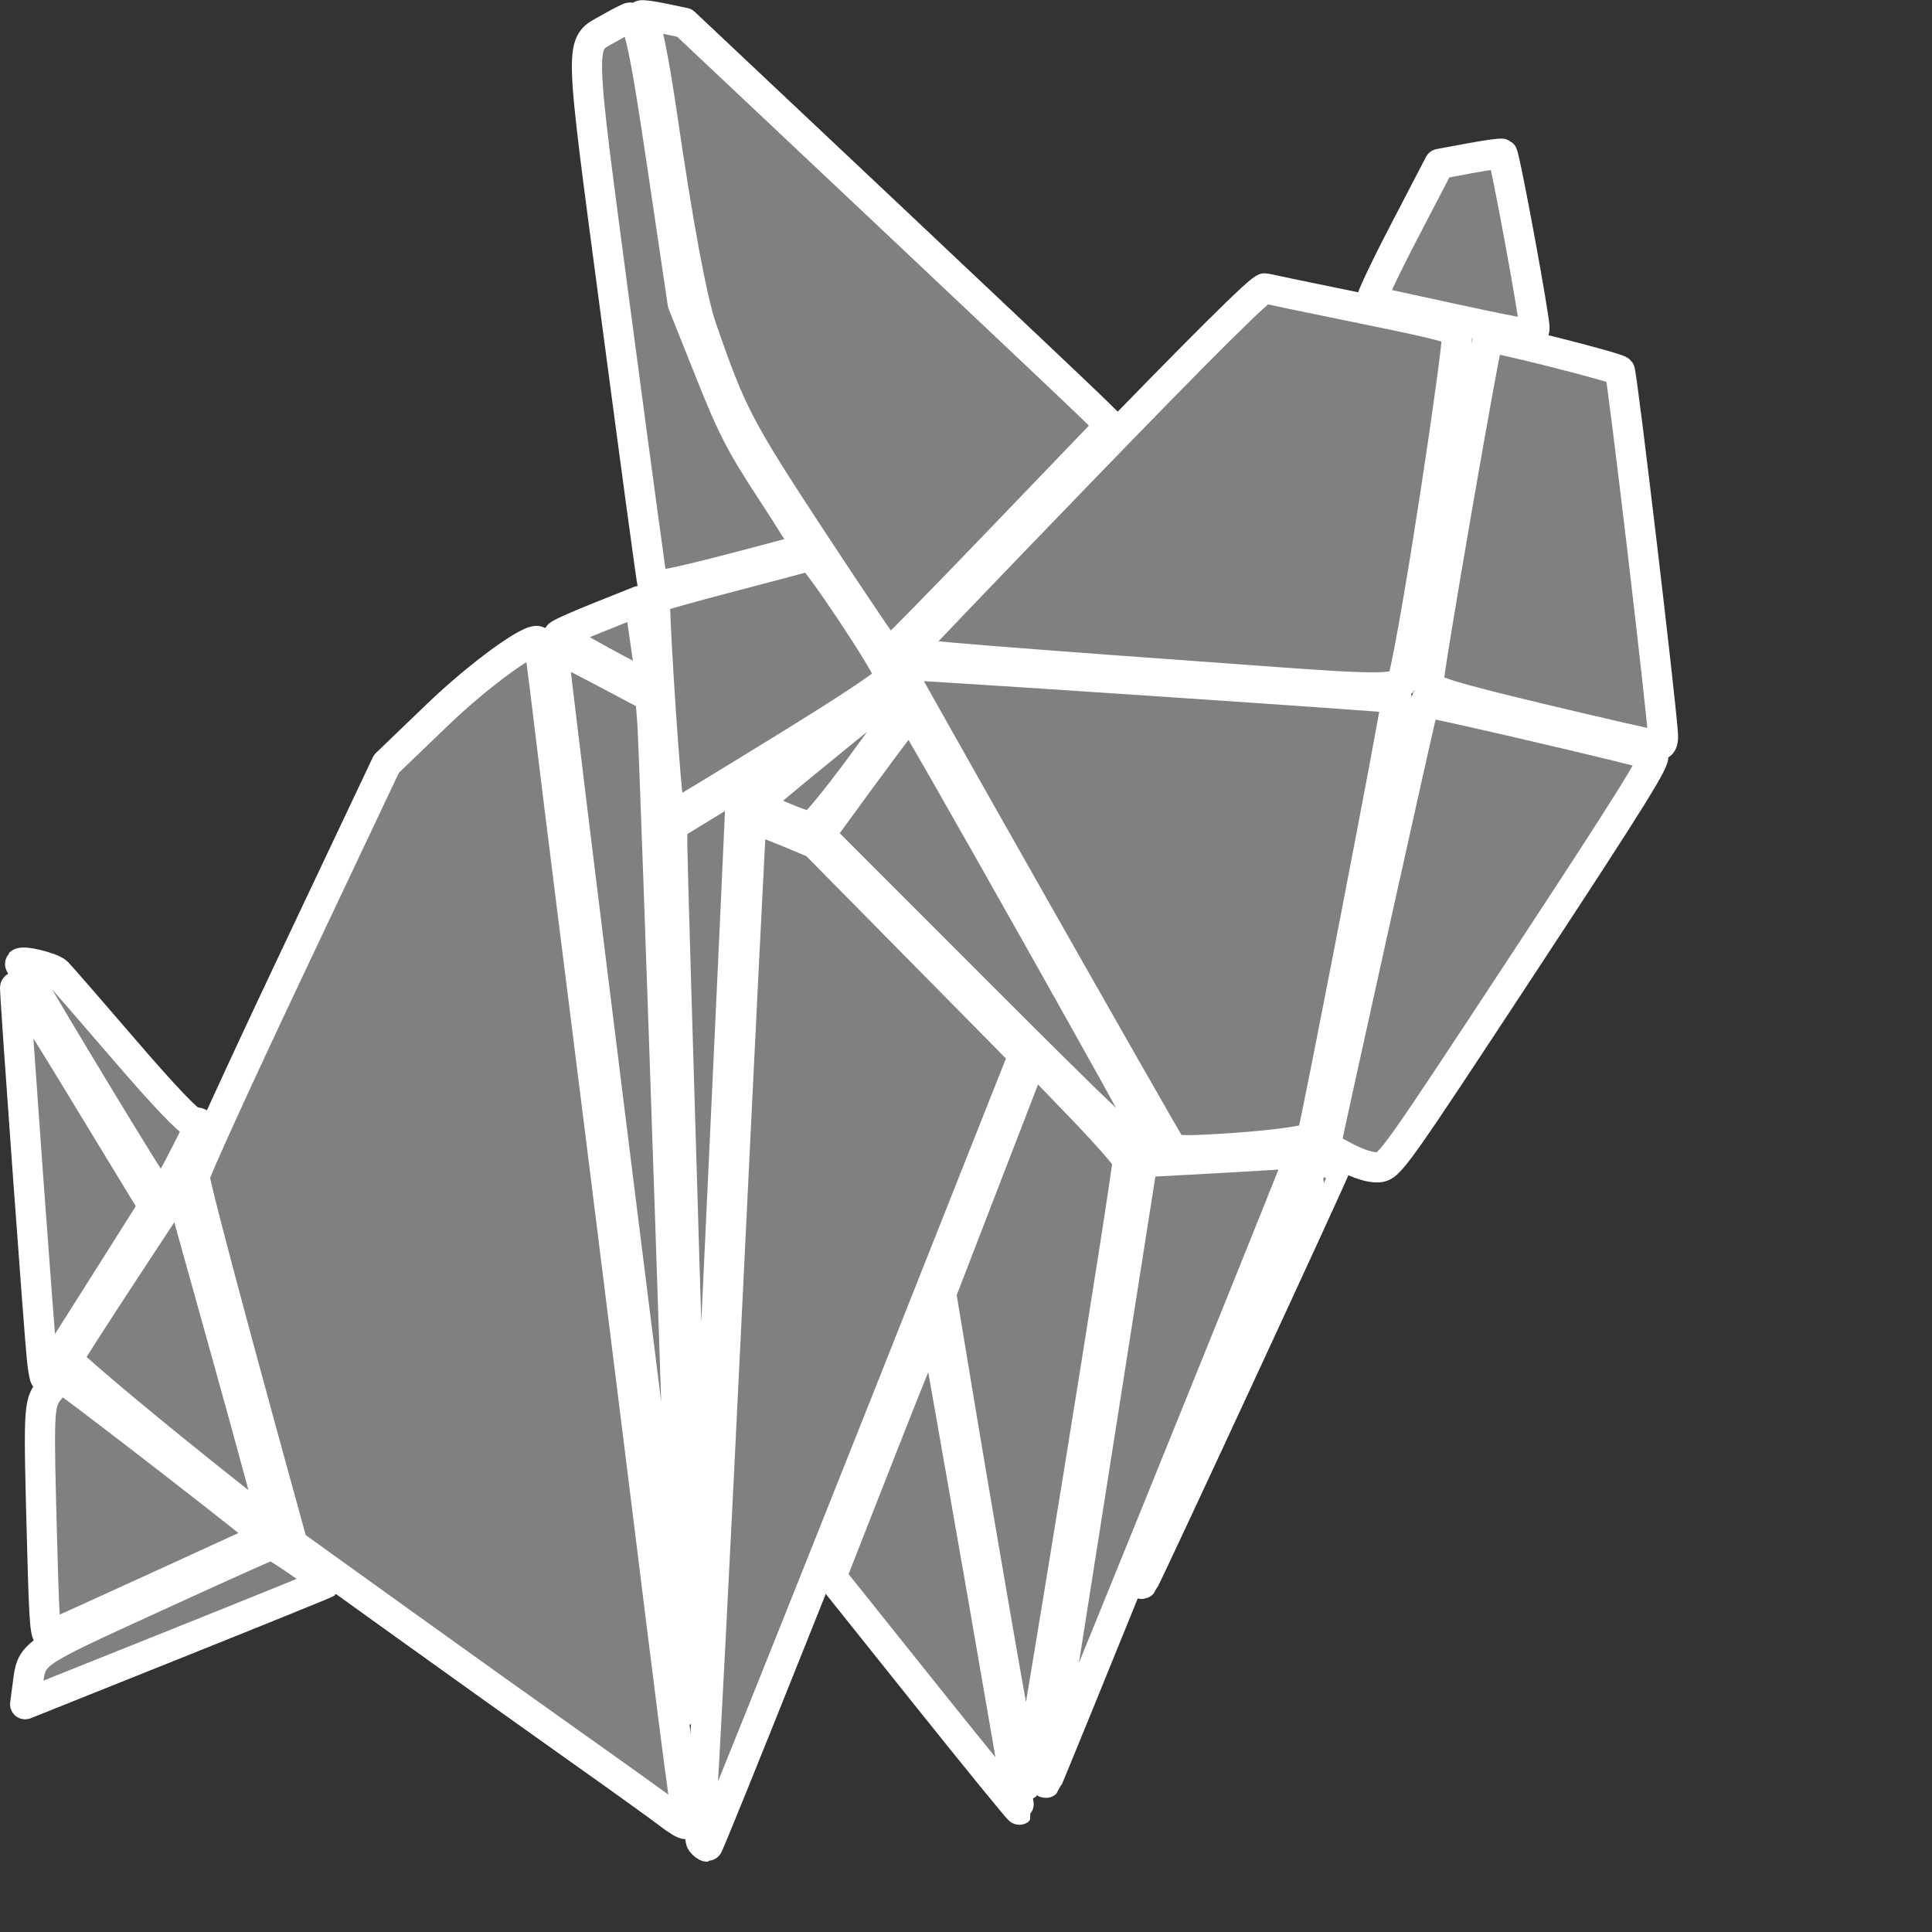 <?xml version="1.0" encoding="UTF-8" standalone="no"?>
<svg
   width="128"
   height="128"
   version="1.1"
   id="svg1201"
   sodipodi:docname="papercat-gray-icon.svg"
   inkscape:version="1.2 (dc2aedaf03, 2022-05-15)"
   viewBox="30 30 1088.001 1088.001"
   inkscape:export-filename="papercat-gray-icon.svg"
   inkscape:export-xdpi="96"
   inkscape:export-ydpi="96"
   xmlns:inkscape="http://www.inkscape.org/namespaces/inkscape"
   xmlns:sodipodi="http://sodipodi.sourceforge.net/DTD/sodipodi-0.dtd"
   xmlns="http://www.w3.org/2000/svg"
   xmlns:svg="http://www.w3.org/2000/svg"
   xmlns:rdf="http://www.w3.org/1999/02/22-rdf-syntax-ns#"
   xmlns:cc="http://creativecommons.org/ns#"
   xmlns:dc="http://purl.org/dc/elements/1.1/">
  <rect x="30" y="30" width="1088.001" height="1088.001" fill="#333333" stroke="none"/>
  <defs
     id="defs1205">
    <linearGradient
       id="linearGradient8937"
       inkscape:swatch="solid">
      <stop
         style="stop-color:#000000;stop-opacity:1;"
         offset="0"
         id="stop8935" />
    </linearGradient>
    <filter
       style="color-interpolation-filters:sRGB"
       inkscape:label="Greyscale"
       id="filter8541">
      <feColorMatrix
         values="-10 -10 -10 5 0 -10 -10 -10 5 0 -10 -10 -10 5 0 0 0 0 1 0 "
         id="feColorMatrix8539" />
    </filter>
    <filter
       style="color-interpolation-filters:sRGB"
       inkscape:label="Greyscale"
       id="filter8545">
      <feColorMatrix
         values="-10 -10 -10 5 0 -10 -10 -10 5 0 -10 -10 -10 5 0 0 0 0 1 0 "
         id="feColorMatrix8543" />
    </filter>
    <filter
       style="color-interpolation-filters:sRGB"
       inkscape:label="Greyscale"
       id="filter8549">
      <feColorMatrix
         values="-10 -10 -10 5 0 -10 -10 -10 5 0 -10 -10 -10 5 0 0 0 0 1 0 "
         id="feColorMatrix8547" />
    </filter>
    <filter
       style="color-interpolation-filters:sRGB"
       inkscape:label="Greyscale"
       id="filter8553">
      <feColorMatrix
         values="-10 -10 -10 5 0 -10 -10 -10 5 0 -10 -10 -10 5 0 0 0 0 1 0 "
         id="feColorMatrix8551" />
    </filter>
    <filter
       style="color-interpolation-filters:sRGB"
       inkscape:label="Greyscale"
       id="filter8557">
      <feColorMatrix
         values="-10 -10 -10 5 0 -10 -10 -10 5 0 -10 -10 -10 5 0 0 0 0 1 0 "
         id="feColorMatrix8555" />
    </filter>
    <filter
       style="color-interpolation-filters:sRGB"
       inkscape:label="Greyscale"
       id="filter8561">
      <feColorMatrix
         values="-10 -10 -10 5 0 -10 -10 -10 5 0 -10 -10 -10 5 0 0 0 0 1 0 "
         id="feColorMatrix8559" />
    </filter>
    <filter
       style="color-interpolation-filters:sRGB"
       inkscape:label="Greyscale"
       id="filter8565">
      <feColorMatrix
         values="-10 -10 -10 5 0 -10 -10 -10 5 0 -10 -10 -10 5 0 0 0 0 1 0 "
         id="feColorMatrix8563" />
    </filter>
    <filter
       style="color-interpolation-filters:sRGB"
       inkscape:label="Greyscale"
       id="filter8569">
      <feColorMatrix
         values="-10 -10 -10 5 0 -10 -10 -10 5 0 -10 -10 -10 5 0 0 0 0 1 0 "
         id="feColorMatrix8567" />
    </filter>
    <filter
       style="color-interpolation-filters:sRGB"
       inkscape:label="Greyscale"
       id="filter8573">
      <feColorMatrix
         values="-10 -10 -10 5 0 -10 -10 -10 5 0 -10 -10 -10 5 0 0 0 0 1 0 "
         id="feColorMatrix8571" />
    </filter>
    <filter
       style="color-interpolation-filters:sRGB"
       inkscape:label="Greyscale"
       id="filter8577">
      <feColorMatrix
         values="-10 -10 -10 5 0 -10 -10 -10 5 0 -10 -10 -10 5 0 0 0 0 1 0 "
         id="feColorMatrix8575" />
    </filter>
    <filter
       style="color-interpolation-filters:sRGB"
       inkscape:label="Greyscale"
       id="filter8581">
      <feColorMatrix
         values="-10 -10 -10 5 0 -10 -10 -10 5 0 -10 -10 -10 5 0 0 0 0 1 0 "
         id="feColorMatrix8579" />
    </filter>
    <filter
       style="color-interpolation-filters:sRGB"
       inkscape:label="Greyscale"
       id="filter8585">
      <feColorMatrix
         values="-10 -10 -10 5 0 -10 -10 -10 5 0 -10 -10 -10 5 0 0 0 0 1 0 "
         id="feColorMatrix8583" />
    </filter>
    <filter
       style="color-interpolation-filters:sRGB"
       inkscape:label="Greyscale"
       id="filter8589">
      <feColorMatrix
         values="-10 -10 -10 5 0 -10 -10 -10 5 0 -10 -10 -10 5 0 0 0 0 1 0 "
         id="feColorMatrix8587" />
    </filter>
    <filter
       style="color-interpolation-filters:sRGB"
       inkscape:label="Greyscale"
       id="filter8593">
      <feColorMatrix
         values="-10 -10 -10 5 0 -10 -10 -10 5 0 -10 -10 -10 5 0 0 0 0 1 0 "
         id="feColorMatrix8591" />
    </filter>
    <filter
       style="color-interpolation-filters:sRGB"
       inkscape:label="Greyscale"
       id="filter8597">
      <feColorMatrix
         values="-10 -10 -10 5 0 -10 -10 -10 5 0 -10 -10 -10 5 0 0 0 0 1 0 "
         id="feColorMatrix8595" />
    </filter>
    <filter
       style="color-interpolation-filters:sRGB"
       inkscape:label="Greyscale"
       id="filter8601">
      <feColorMatrix
         values="-10 -10 -10 5 0 -10 -10 -10 5 0 -10 -10 -10 5 0 0 0 0 1 0 "
         id="feColorMatrix8599" />
    </filter>
    <filter
       style="color-interpolation-filters:sRGB"
       inkscape:label="Greyscale"
       id="filter8605">
      <feColorMatrix
         values="-10 -10 -10 5 0 -10 -10 -10 5 0 -10 -10 -10 5 0 0 0 0 1 0 "
         id="feColorMatrix8603" />
    </filter>
    <filter
       style="color-interpolation-filters:sRGB"
       inkscape:label="Greyscale"
       id="filter8609">
      <feColorMatrix
         values="-10 -10 -10 5 0 -10 -10 -10 5 0 -10 -10 -10 5 0 0 0 0 1 0 "
         id="feColorMatrix8607" />
    </filter>
    <filter
       style="color-interpolation-filters:sRGB"
       inkscape:label="Greyscale"
       id="filter8613">
      <feColorMatrix
         values="-10 -10 -10 5 0 -10 -10 -10 5 0 -10 -10 -10 5 0 0 0 0 1 0 "
         id="feColorMatrix8611" />
    </filter>
    <filter
       style="color-interpolation-filters:sRGB"
       inkscape:label="Greyscale"
       id="filter8617">
      <feColorMatrix
         values="-10 -10 -10 5 0 -10 -10 -10 5 0 -10 -10 -10 5 0 0 0 0 1 0 "
         id="feColorMatrix8615" />
    </filter>
    <filter
       style="color-interpolation-filters:sRGB"
       inkscape:label="Greyscale"
       id="filter8621">
      <feColorMatrix
         values="-10 -10 -10 5 0 -10 -10 -10 5 0 -10 -10 -10 5 0 0 0 0 1 0 "
         id="feColorMatrix8619" />
    </filter>
    <filter
       style="color-interpolation-filters:sRGB"
       inkscape:label="Greyscale"
       id="filter8625">
      <feColorMatrix
         values="-10 -10 -10 5 0 -10 -10 -10 5 0 -10 -10 -10 5 0 0 0 0 1 0 "
         id="feColorMatrix8623" />
    </filter>
    <filter
       style="color-interpolation-filters:sRGB"
       inkscape:label="Greyscale"
       id="filter8629">
      <feColorMatrix
         values="-10 -10 -10 5 0 -10 -10 -10 5 0 -10 -10 -10 5 0 0 0 0 1 0 "
         id="feColorMatrix8627" />
    </filter>
    <filter
       style="color-interpolation-filters:sRGB"
       inkscape:label="Greyscale"
       id="filter8633">
      <feColorMatrix
         values="-10 -10 -10 5 0 -10 -10 -10 5 0 -10 -10 -10 5 0 0 0 0 1 0 "
         id="feColorMatrix8631" />
    </filter>
    <filter
       style="color-interpolation-filters:sRGB"
       inkscape:label="Greyscale"
       id="filter8637">
      <feColorMatrix
         values="-10 -10 -10 5 0 -10 -10 -10 5 0 -10 -10 -10 5 0 0 0 0 1 0 "
         id="feColorMatrix8635" />
    </filter>
    <filter
       style="color-interpolation-filters:sRGB"
       inkscape:label="Greyscale"
       id="filter8641">
      <feColorMatrix
         values="-10 -10 -10 5 0 -10 -10 -10 5 0 -10 -10 -10 5 0 0 0 0 1 0 "
         id="feColorMatrix8639" />
    </filter>
    <filter
       style="color-interpolation-filters:sRGB"
       inkscape:label="Greyscale"
       id="filter8645">
      <feColorMatrix
         values="-10 -10 -10 5 0 -10 -10 -10 5 0 -10 -10 -10 5 0 0 0 0 1 0 "
         id="feColorMatrix8643" />
    </filter>
    <filter
       style="color-interpolation-filters:sRGB"
       inkscape:label="Greyscale"
       id="filter8649">
      <feColorMatrix
         values="-10 -10 -10 5 0 -10 -10 -10 5 0 -10 -10 -10 5 0 0 0 0 1 0 "
         id="feColorMatrix8647" />
    </filter>
    <filter
       style="color-interpolation-filters:sRGB"
       inkscape:label="Greyscale"
       id="filter8653">
      <feColorMatrix
         values="-10 -10 -10 5 0 -10 -10 -10 5 0 -10 -10 -10 5 0 0 0 0 1 0 "
         id="feColorMatrix8651" />
    </filter>
    <filter
       style="color-interpolation-filters:sRGB"
       inkscape:label="Greyscale"
       id="filter8657">
      <feColorMatrix
         values="-10 -10 -10 5 0 -10 -10 -10 5 0 -10 -10 -10 5 0 0 0 0 1 0 "
         id="feColorMatrix8655" />
    </filter>
    <filter
       style="color-interpolation-filters:sRGB"
       inkscape:label="Greyscale"
       id="filter8661">
      <feColorMatrix
         values="-10 -10 -10 5 0 -10 -10 -10 5 0 -10 -10 -10 5 0 0 0 0 1 0 "
         id="feColorMatrix8659" />
    </filter>
    <filter
       style="color-interpolation-filters:sRGB"
       inkscape:label="Greyscale"
       id="filter8665">
      <feColorMatrix
         values="-10 -10 -10 5 0 -10 -10 -10 5 0 -10 -10 -10 5 0 0 0 0 1 0 "
         id="feColorMatrix8663" />
    </filter>
    <filter
       style="color-interpolation-filters:sRGB"
       inkscape:label="Greyscale"
       id="filter8669">
      <feColorMatrix
         values="-10 -10 -10 5 0 -10 -10 -10 5 0 -10 -10 -10 5 0 0 0 0 1 0 "
         id="feColorMatrix8667" />
    </filter>
    <filter
       style="color-interpolation-filters:sRGB"
       inkscape:label="Greyscale"
       id="filter8673">
      <feColorMatrix
         values="-10 -10 -10 5 0 -10 -10 -10 5 0 -10 -10 -10 5 0 0 0 0 1 0 "
         id="feColorMatrix8671" />
    </filter>
    <filter
       style="color-interpolation-filters:sRGB"
       inkscape:label="Greyscale"
       id="filter8677">
      <feColorMatrix
         values="-10 -10 -10 5 0 -10 -10 -10 5 0 -10 -10 -10 5 0 0 0 0 1 0 "
         id="feColorMatrix8675" />
    </filter>
    <filter
       style="color-interpolation-filters:sRGB"
       inkscape:label="Greyscale"
       id="filter8681">
      <feColorMatrix
         values="-10 -10 -10 5 0 -10 -10 -10 5 0 -10 -10 -10 5 0 0 0 0 1 0 "
         id="feColorMatrix8679" />
    </filter>
    <filter
       style="color-interpolation-filters:sRGB"
       inkscape:label="Greyscale"
       id="filter8685">
      <feColorMatrix
         values="-10 -10 -10 5 0 -10 -10 -10 5 0 -10 -10 -10 5 0 0 0 0 1 0 "
         id="feColorMatrix8683" />
    </filter>
    <filter
       style="color-interpolation-filters:sRGB"
       inkscape:label="Greyscale"
       id="filter8689">
      <feColorMatrix
         values="-10 -10 -10 5 0 -10 -10 -10 5 0 -10 -10 -10 5 0 0 0 0 1 0 "
         id="feColorMatrix8687" />
    </filter>
    <filter
       style="color-interpolation-filters:sRGB"
       inkscape:label="Greyscale"
       id="filter8693">
      <feColorMatrix
         values="-10 -10 -10 5 0 -10 -10 -10 5 0 -10 -10 -10 5 0 0 0 0 1 0 "
         id="feColorMatrix8691" />
    </filter>
    <filter
       style="color-interpolation-filters:sRGB"
       inkscape:label="Greyscale"
       id="filter8697">
      <feColorMatrix
         values="-10 -10 -10 5 0 -10 -10 -10 5 0 -10 -10 -10 5 0 0 0 0 1 0 "
         id="feColorMatrix8695" />
    </filter>
    <filter
       style="color-interpolation-filters:sRGB"
       inkscape:label="Greyscale"
       id="filter8701">
      <feColorMatrix
         values="-10 -10 -10 5 0 -10 -10 -10 5 0 -10 -10 -10 5 0 0 0 0 1 0 "
         id="feColorMatrix8699" />
    </filter>
    <filter
       style="color-interpolation-filters:sRGB"
       inkscape:label="Greyscale"
       id="filter8705">
      <feColorMatrix
         values="-10 -10 -10 5 0 -10 -10 -10 5 0 -10 -10 -10 5 0 0 0 0 1 0 "
         id="feColorMatrix8703" />
    </filter>
  </defs>
  <sodipodi:namedview
     inkscape:document-rotation="0"
     pagecolor="#ffffff"
     bordercolor="#666666"
     borderopacity="1"
     objecttolerance="10"
     gridtolerance="10"
     guidetolerance="10"
     inkscape:pageopacity="0"
     inkscape:pageshadow="2"
     inkscape:window-width="2560"
     inkscape:window-height="1377"
     id="namedview1203"
     showgrid="false"
     inkscape:zoom="4"
     inkscape:cx="112.375"
     inkscape:cy="51.375"
     inkscape:window-x="1072"
     inkscape:window-y="461"
     inkscape:window-maximized="1"
     inkscape:current-layer="svg1201"
     units="mm"
     scale-x="8.5"
     inkscape:pagecheckerboard="true"
     inkscape:showpageshadow="2"
     inkscape:deskcolor="#d1d1d1"
     shape-rendering="crispEdges" />
  <g
     id="g9116"
     transform="translate(15.769,13.643)"
     style="fill:#808080;stroke:#ffffff;stroke-width:17;stroke-miterlimit:4;stroke-dasharray:none;stroke-opacity:1">
    <path
       id="path8984"
       d="m 391.071,1037.945 c -4.62,-3.586 -28.13,-20.481 -52.245,-37.546 -24.115,-17.065 -69.94,-49.787 -101.833,-72.716 l -57.988,-41.689 -10.273,-37.299 c -26.039,-94.547 -44.887,-165.785 -44.887,-169.657 0,-2.332 24.302,-55.608 54.003,-118.392 l 54.003,-114.152 28.736,-27.624 c 23.867,-22.943 54.049,-44.79 56.868,-41.162 0.383,0.494 2.817,18.718 5.408,40.499 2.591,21.781 8.57,70.152 13.285,107.49 4.716,37.339 12.313,97.802 16.883,134.363 21.551,172.412 26.013,208.191 33.777,270.844 4.579,36.952 9.743,77.177 11.476,89.389 1.733,12.212 2.708,22.646 2.167,23.187 -0.541,0.541 -4.763,-1.95 -9.383,-5.536 z"
       style="fill:#808080;stroke:#ffffff;stroke-width:17;stroke-linecap:round;stroke-linejoin:round;stroke-miterlimit:4;stroke-dasharray:none;stroke-opacity:1;paint-order:normal" />
    <path
       id="path9038"
       d="M 109.751,830.88 C 77.847,804.96 52.014,782.842 52.342,781.728 c 0.328,-1.113 14.682,-23.473 31.896,-49.688 l 31.299,-47.664 26.621,95.426 c 14.641,52.484 26.391,96.051 26.11,96.815 -0.281,0.764 -26.614,-19.818 -58.517,-45.738 z"
       style="fill:#808080;stroke:#ffffff;stroke-width:17;stroke-linecap:round;stroke-linejoin:round;stroke-miterlimit:4;stroke-dasharray:none;stroke-opacity:1;paint-order:normal" />
    <path
       id="path9040"
       d="m 38.066,890.064 c -2.223,-81.395 -2.156,-82.948 3.915,-90.909 2.881,-3.777 5.958,-6.867 6.838,-6.867 1.322,0 92.359,70.218 110.267,85.05 l 5.331,4.415 -59.336,27.154 c -32.635,14.934 -60.766,27.699 -62.514,28.365 -2.828,1.078 -3.324,-4.123 -4.5,-47.208 z"
       style="fill:#808080;stroke:#ffffff;stroke-width:17;stroke-linecap:round;stroke-linejoin:round;stroke-miterlimit:4;stroke-dasharray:none;stroke-opacity:1;paint-order:normal" />
    <path
       id="path9042"
       d="m 29.77,965.689 c 2.478,-18.77 0.234,-17.2 70.952,-49.611 35.739,-16.379 65.574,-29.781 66.3,-29.781 2.021,0 31.786,20.619 30.959,21.446 -0.399,0.399 -38.718,15.937 -85.154,34.529 l -84.429,33.803 z"
       style="fill:#808080;stroke:#ffffff;stroke-width:17;stroke-linecap:round;stroke-linejoin:round;stroke-miterlimit:4;stroke-dasharray:none;stroke-opacity:1;paint-order:normal" />
    <path
       id="path9044"
       d="M 37.889,781.955 C 36.406,768.591 22.742,579.827 22.742,572.699 c 0,-3.659 10.622,12.25 35.166,52.668 19.341,31.851 36.883,60.701 38.983,64.113 l 3.817,6.203 -30.187,47.803 c -16.603,26.291 -30.47,48.103 -30.817,48.471 -0.346,0.368 -1.163,-4.133 -1.814,-10.001 z"
       style="fill:#808080;stroke:#ffffff;stroke-width:17;stroke-linecap:round;stroke-linejoin:round;stroke-miterlimit:4;stroke-dasharray:none;stroke-opacity:1;paint-order:normal" />
    <path
       id="path9046"
       d="M 100.097,683.009 C 85.804,660.978 24.8,559.541 25.451,558.89 c 1.798,-1.798 18.186,2.274 21.097,5.243 1.758,1.792 18.851,21.457 37.984,43.7 22.011,25.588 36.153,40.442 38.504,40.442 2.043,0 3.715,0.473 3.715,1.05 0,1.491 -13.267,27.649 -17.825,35.144 l -3.814,6.272 z"
       style="fill:#808080;stroke:#ffffff;stroke-width:17;stroke-linecap:round;stroke-linejoin:round;stroke-miterlimit:4;stroke-dasharray:none;stroke-opacity:1;paint-order:normal" />
    <path
       id="path9048"
       d="M 362.324,680.728 C 341.753,516.115 325.244,381.109 325.637,380.716 c 0.393,-0.393 12.893,5.742 27.778,13.634 l 27.063,14.349 1.121,14.277 c 1.458,18.567 19.546,555.629 18.741,556.435 -0.338,0.338 -17.444,-134.07 -38.015,-298.683 z"
       style="fill:#808080;stroke:#ffffff;stroke-width:17;stroke-linecap:round;stroke-linejoin:round;stroke-miterlimit:4;stroke-dasharray:none;stroke-opacity:1;paint-order:normal" />
    <path
       id="path9050"
       d="M 407.136,965.304 C 406.424,954.153 392.804,505.363 392.81,493.259 l 0.006,-12.001 42.112,-25.709 c 23.161,-14.14 42.502,-25.318 42.98,-24.841 0.477,0.477 -9.863,9.346 -22.979,19.708 -19.921,15.738 -23.872,19.754 -23.997,24.393 -0.245,9.036 -21.994,473.484 -22.735,485.494 -0.373,6.051 -0.851,8.301 -1.061,5 z"
       style="fill:#808080;stroke:#ffffff;stroke-width:17;stroke-linecap:round;stroke-linejoin:round;stroke-miterlimit:4;stroke-dasharray:none;stroke-opacity:1;paint-order:normal" />
    <path
       id="path9052"
       d="m 390.11,464.757 c -2.842,-27.614 -7.976,-110.535 -6.909,-111.601 0.645,-0.645 19.941,-6.075 42.879,-12.066 22.938,-5.991 42.774,-11.282 44.08,-11.758 2.565,-0.935 44.883,62.688 45.35,68.182 0.193,2.271 -18.562,14.9 -60.726,40.888 -33.553,20.681 -61.565,37.659 -62.248,37.729 -0.683,0.07 -1.774,-5.048 -2.426,-11.374 z"
       style="fill:#808080;stroke:#ffffff;stroke-width:17;stroke-linecap:round;stroke-linejoin:round;stroke-miterlimit:4;stroke-dasharray:none;stroke-opacity:1;paint-order:normal" />
    <path
       id="path9054"
       d="m 381.73,345.587 c -0.439,-1.288 -9.44,-67.598 -20.002,-147.356 C 339.778,32.465 340.033,42.163 357.356,32.228 c 5.73,-3.286 10.99,-5.984 11.689,-5.994 4.72,-0.07 8.168,15.85 18.403,84.989 l 11.253,76.007 14.965,37.523 c 13.007,32.614 17.626,41.586 35.304,68.578 11.186,17.08 19.996,31.382 19.577,31.783 -0.419,0.4 -19.944,5.697 -43.389,11.771 -29.565,7.659 -42.872,10.326 -43.427,8.702 z"
       style="fill:#808080;stroke:#ffffff;stroke-width:17;stroke-linecap:round;stroke-linejoin:round;stroke-miterlimit:4;stroke-dasharray:none;stroke-opacity:1;paint-order:normal" />
    <path
       id="path9056"
       d="m 353.274,388.762 c -13.476,-7.373 -24.502,-13.942 -24.502,-14.598 0,-0.656 10.265,-5.286 22.811,-10.29 l 22.811,-9.098 2.311,16.236 c 1.271,8.93 2.822,19.612 3.447,23.737 0.625,4.125 0.346,7.482 -0.62,7.459 -0.966,-0.023 -12.782,-6.074 -26.258,-13.447 z"
       style="fill:#808080;stroke:#ffffff;stroke-width:17;stroke-linecap:round;stroke-linejoin:round;stroke-miterlimit:4;stroke-dasharray:none;stroke-opacity:1;paint-order:normal" />
    <path
       id="path9058"
       d="m 472.456,321.743 c -42.384,-64.539 -46.254,-71.933 -63.067,-120.511 -5.506,-15.908 -13.284,-57.836 -22.635,-122.012 -3.565,-24.47 -7.718,-46.079 -9.355,-48.678 -1.619,-2.571 -2.585,-5.033 -2.147,-5.471 0.438,-0.438 6.109,0.315 12.601,1.674 l 11.804,2.471 109.07,102.753 c 59.989,56.514 113.931,107.514 119.872,113.333 l 10.801,10.579 -61.653,64.184 c -33.909,35.301 -62.236,64.184 -62.948,64.184 -0.712,0 -19.767,-28.128 -42.344,-62.506 z"
       style="fill:#808080;stroke:#ffffff;stroke-width:17;stroke-linecap:round;stroke-linejoin:round;stroke-miterlimit:4;stroke-dasharray:none;stroke-opacity:1;paint-order:normal" />
    <path
       sodipodi:nodetypes="ssssssss"
       id="path9060"
       d="M 742.811,401.197 C 578.498,389.406 524.836,385.11 525.278,383.785 c 0.283,-0.848 44.971,-47.517 99.306,-103.708 66.353,-68.619 99.848,-101.896 102.009,-101.344 1.769,0.452 26.844,5.657 55.722,11.567 45.958,9.406 52.505,11.208 52.505,14.458 0,11.383 -21.376,155.566 -30.28,193.742 -1.241,5.319 -7.301,6.603 -61.729,2.697 z"
       style="fill:#808080;stroke:#ffffff;stroke-width:17;stroke-linecap:round;stroke-linejoin:round;stroke-miterlimit:4;stroke-dasharray:none;stroke-opacity:1;paint-order:normal" />
    <path
       sodipodi:nodetypes="sssssss"
       id="path9062"
       d="m 883.824,421.525 c -52.829,-12.607 -64.835,-16.387 -65.25,-19.888 -0.524,-4.427 32.098,-193.412 33.823,-195.138 1.226,-1.226 71.991,16.628 74.015,18.653 1.261,1.261 24.13,194.578 24.322,205.602 0.07,4.016 -0.849,5.445 -3.405,5.296 -1.925,-0.112 -30.503,-6.649 -63.506,-14.525 z"
       style="fill:#808080;stroke:#ffffff;stroke-width:17;stroke-linecap:round;stroke-linejoin:round;stroke-miterlimit:4;stroke-dasharray:none;stroke-opacity:1;paint-order:normal" />
    <path
       id="path9064"
       d="m 833.004,195.98 c -24.651,-5.294 -45.539,-9.879 -46.418,-10.188 -0.879,-0.309 7.36,-17.79 18.309,-38.846 l 19.908,-38.284 17.345,-3.217 c 9.54,-1.77 17.681,-2.881 18.092,-2.47 1.546,1.546 18.653,94.438 18.13,98.445 -0.537,4.113 -1.344,4.016 -45.366,-5.439 z"
       style="fill:#808080;stroke:#ffffff;stroke-width:17;stroke-linecap:round;stroke-linejoin:round;stroke-miterlimit:4;stroke-dasharray:none;stroke-opacity:1;paint-order:normal" />
    <path
       sodipodi:nodetypes="ssssss"
       id="path9066"
       d="m 673.614,662.059 c -6.128,-9.597 -154.29,-270.918 -153.867,-271.382 0.587,-0.644 280.28,18.118 281.011,18.85 0.883,0.883 -46.454,245.748 -47.743,247.191 -1.928,2.159 -26.133,5.222 -53.415,6.761 -19.607,1.106 -24.547,0.836 -25.986,-1.419 z"
       style="fill:#808080;stroke:#ffffff;stroke-width:17;stroke-linecap:round;stroke-linejoin:round;stroke-miterlimit:4;stroke-dasharray:none;stroke-opacity:1;paint-order:normal" />
    <path
       sodipodi:nodetypes="sssssss"
       id="path9068"
       d="m 772.314,668.198 c -6.326,-3.293 -11.501,-6.252 -11.501,-6.575 0,-1.875 54.845,-249.241 55.451,-249.847 0.863,-0.863 124.067,27.849 128.74,30.011 2.551,1.18 -11.639,24.004 -72.421,116.479 -73.244,111.435 -75.799,115.025 -82.181,115.465 -4.137,0.285 -10.865,-1.773 -18.088,-5.533 z"
       style="fill:#808080;stroke:#ffffff;stroke-width:17;stroke-linecap:round;stroke-linejoin:round;stroke-miterlimit:4;stroke-dasharray:none;stroke-opacity:1;paint-order:normal" />
    <path
       id="path9076"
       d="m 603.307,1015.309 c 0.596,-3.3 13.044,-82.165 27.663,-175.255 l 26.579,-169.255 24.129,-1.286 c 13.271,-0.708 33.392,-1.851 44.712,-2.54 l 20.582,-1.254 -4.246,10.779 C 724.076,723.845 604.191,1019.527 603.327,1020.31 c -0.607,0.55 -0.616,-1.7 -0.02,-5 z"
       style="fill:#808080;stroke:#ffffff;stroke-width:17;stroke-linecap:round;stroke-linejoin:round;stroke-miterlimit:4;stroke-dasharray:none;stroke-opacity:1;paint-order:normal" />
    <path
       id="path9078"
       d="m 656.803,907.245 c 0,-2.409 96.227,-235.588 98.073,-237.654 1.185,-1.325 8.065,0.882 11.505,3.692 0.56,0.458 -107.273,233.232 -108.795,234.85 -0.431,0.458 -0.784,0.059 -0.784,-0.887 z"
       style="fill:#808080;stroke:#ffffff;stroke-width:17;stroke-linecap:round;stroke-linejoin:round;stroke-miterlimit:4;stroke-dasharray:none;stroke-opacity:1;paint-order:normal" />
    <path
       id="path9080"
       d="M 578.218,945.755 C 570.882,903.702 560.233,841.288 554.555,807.057 l -10.324,-62.238 25.711,-66.61 25.71,-66.61 26.335,27.312 c 14.484,15.022 26.747,28.899 27.25,30.838 0.862,3.324 -55.226,350.012 -56.897,351.683 -0.43,0.43 -6.785,-33.625 -14.122,-75.678 z"
       style="fill:#808080;stroke:#ffffff;stroke-width:17;stroke-linecap:round;stroke-linejoin:round;stroke-miterlimit:4;stroke-dasharray:none;stroke-opacity:1;paint-order:normal" />
    <path
       id="path9082"
       d="m 409.317,1053.813 c -1.237,-1.585 -1.31,-8.721 -0.197,-19.502 0.965,-9.351 7.605,-138.063 14.757,-286.027 7.152,-147.964 13.206,-269.624 13.454,-270.356 0.248,-0.732 8.402,1.968 18.12,6.001 l 17.669,7.331 58.775,59.58 58.775,59.58 -3.438,8.685 c -99.617,251.678 -173.739,437.154 -174.709,437.178 -0.69,0.017 -2.133,-1.094 -3.207,-2.469 z"
       style="fill:#808080;stroke:#ffffff;stroke-width:17;stroke-linecap:round;stroke-linejoin:round;stroke-miterlimit:4;stroke-dasharray:none;stroke-opacity:1;paint-order:normal" />
    <path
       id="path9084"
       d="m 535.068,970.159 -52.667,-65.88 28.669,-73.078 c 15.768,-40.193 28.875,-72.367 29.128,-71.497 1.391,4.788 48.578,275.294 48.104,275.767 -0.312,0.312 -24.267,-29.079 -53.234,-65.313 z"
       style="fill:#808080;stroke:#ffffff;stroke-width:17;stroke-linecap:round;stroke-linejoin:round;stroke-miterlimit:4;stroke-dasharray:none;stroke-opacity:1;paint-order:normal" />
    <path
       id="path9086"
       d="m 564.903,575.42 -88.9,-88.958 4.892,-6.755 c 25.125,-34.693 45.082,-61.364 45.948,-61.405 1.344,-0.063 135.419,237.957 136.301,241.974 0.427,1.945 -1.099,3.194 -4.341,3.551 -4.206,0.464 -19.13,-13.587 -93.9,-88.407 z"
       style="fill:#808080;stroke:#ffffff;stroke-width:17;stroke-linecap:round;stroke-linejoin:round;stroke-miterlimit:4;stroke-dasharray:none;stroke-opacity:1;paint-order:normal" />
    <path
       id="path9088"
       d="m 453.526,475.817 -14.258,-6.109 6.257,-5.343 c 18.471,-15.77 73.072,-60.114 74.019,-60.114 0.607,0 2.081,1.825 3.274,4.055 1.888,3.529 -1.155,8.584 -23.432,38.919 -14.081,19.175 -26.952,34.827 -28.602,34.783 -1.65,-0.045 -9.416,-2.831 -17.259,-6.191 z"
       style="fill:#808080;stroke:#ffffff;stroke-width:17;stroke-linecap:round;stroke-linejoin:round;stroke-miterlimit:4;stroke-dasharray:none;stroke-opacity:1;paint-order:normal" />
  </g>
</svg>
